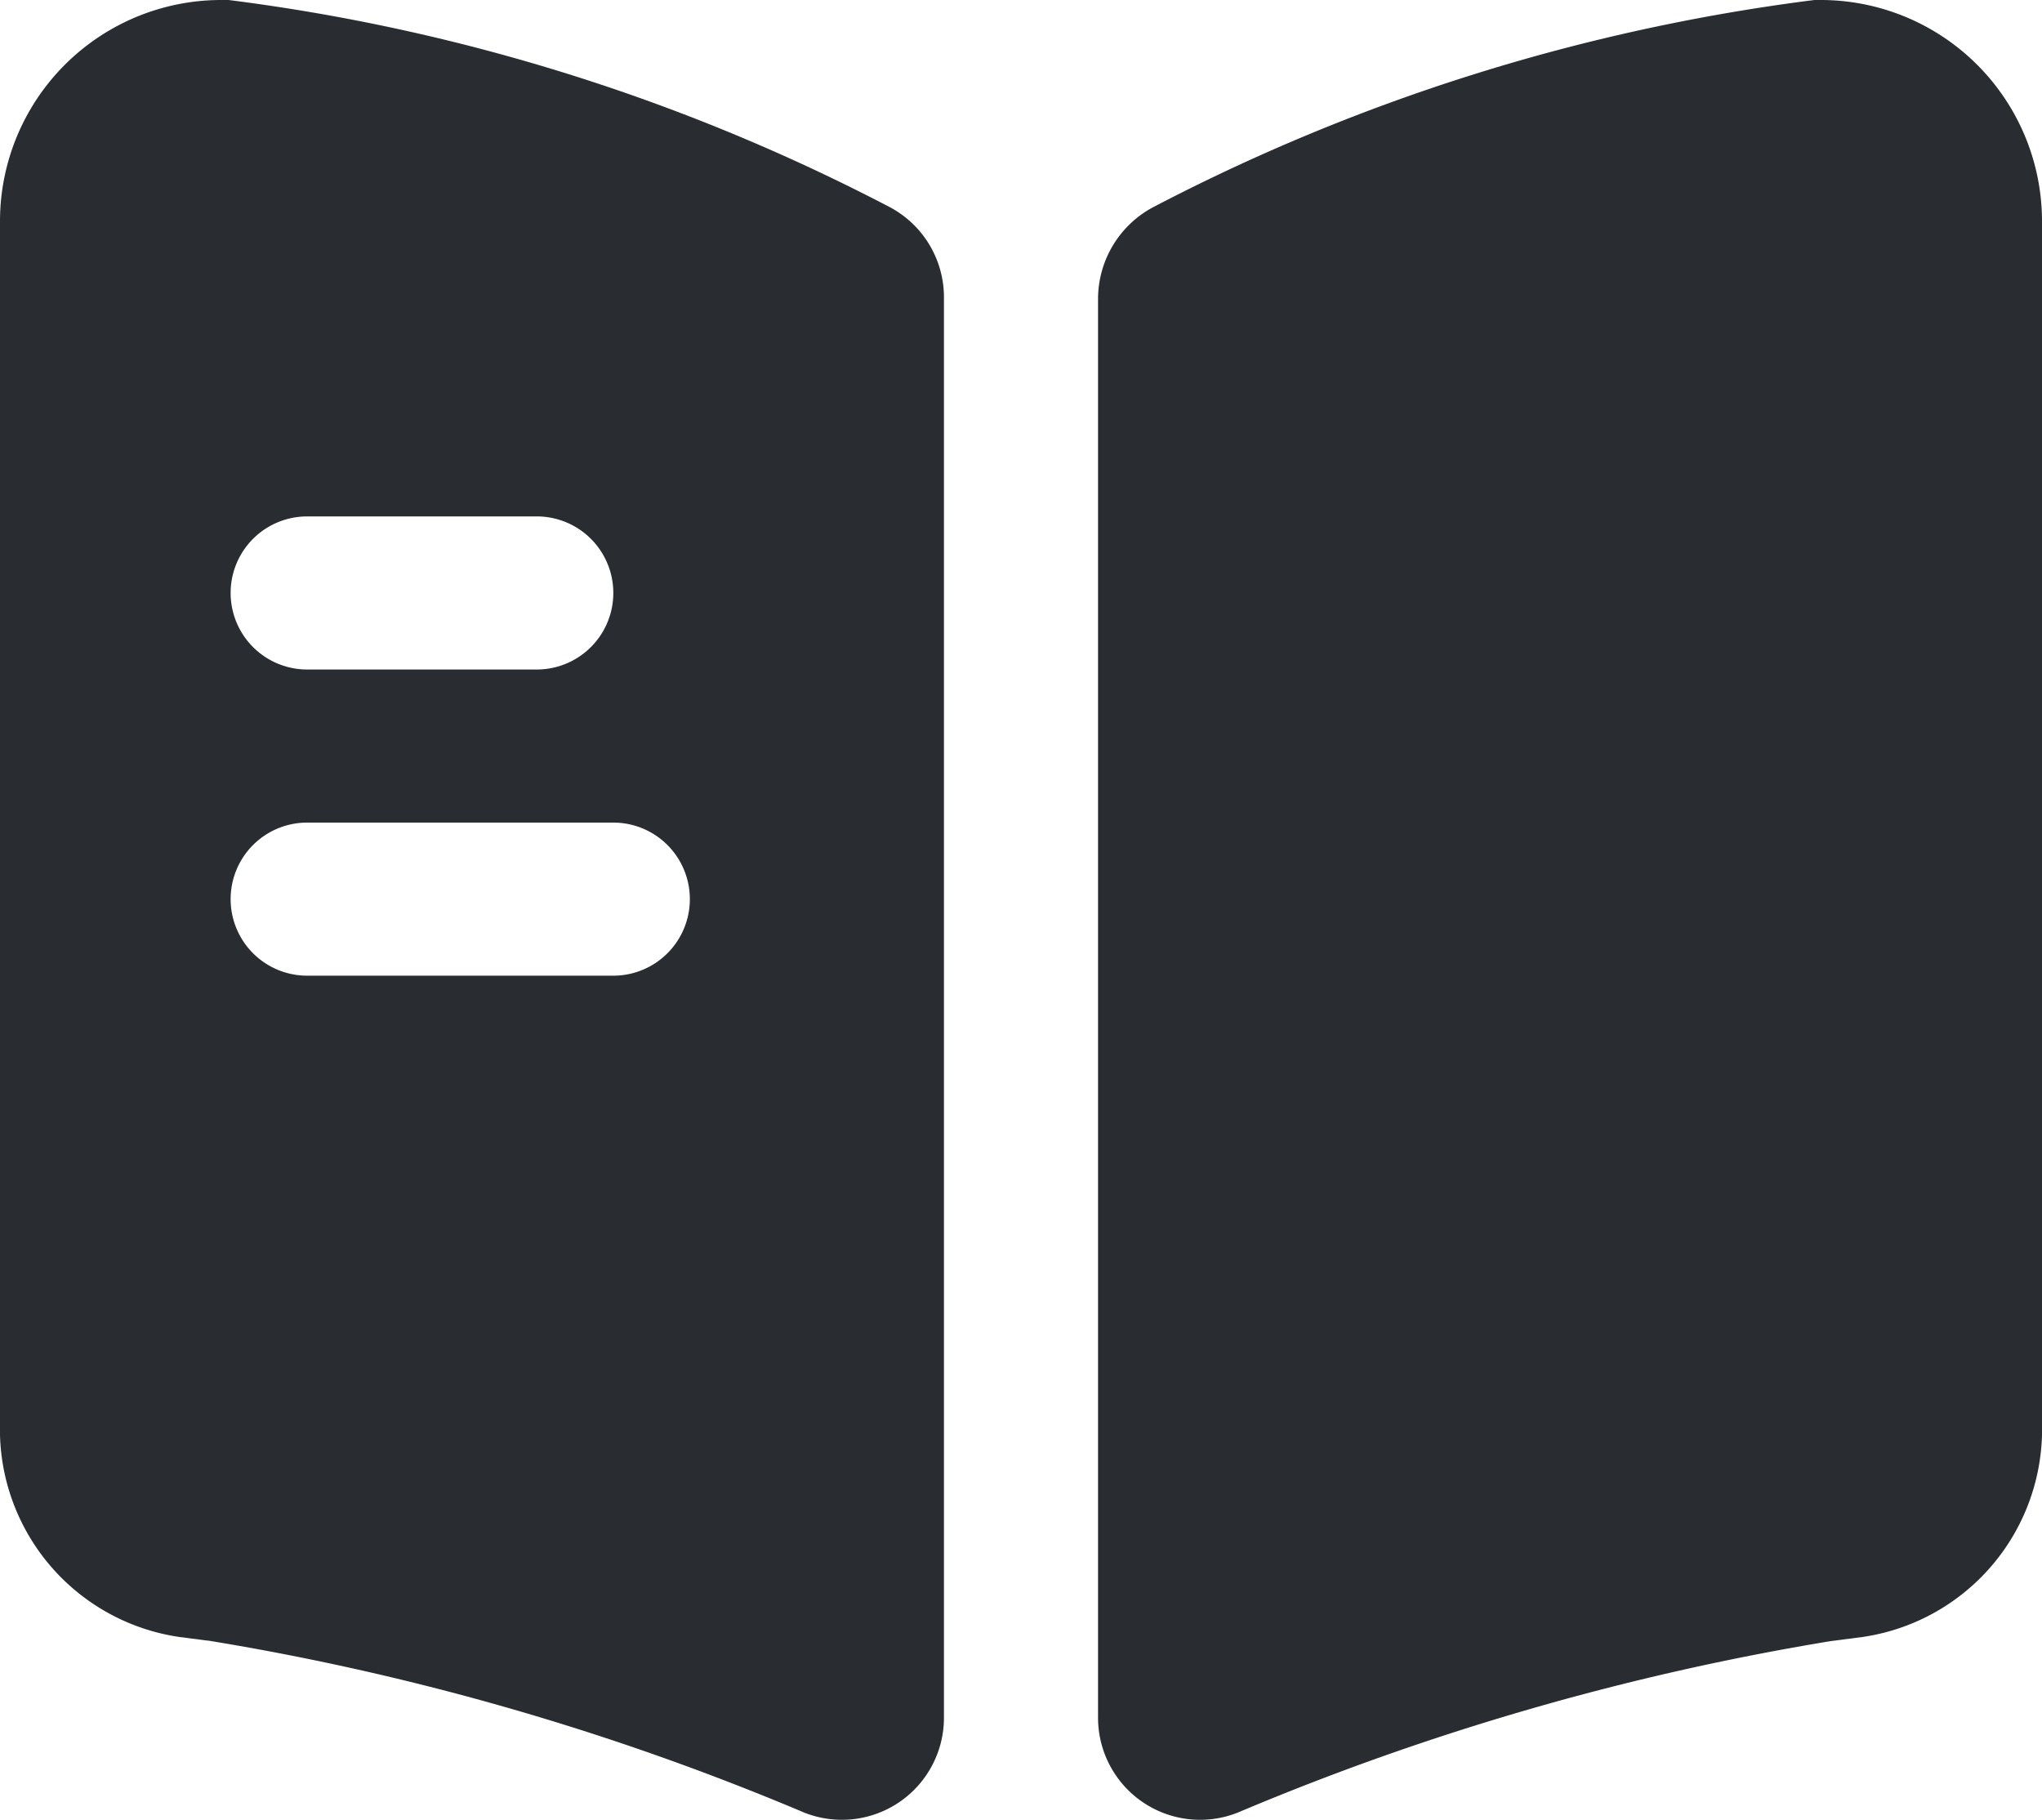<svg xmlns="http://www.w3.org/2000/svg" width="20.01" height="17.831" viewBox="0 0 20.01 17.831">
  <g id="_6b" data-name="6b" transform="translate(-1.99 -2.68)">
    <path id="Vector" d="M9.25,2.17V14.06a2.056,2.056,0,0,1-1.76,1.98l-.31.04a25.606,25.606,0,0,0-5.81,1.68A1,1,0,0,1,0,16.83V2.92a1.02,1.02,0,0,1,.54-.89A19.189,19.189,0,0,1,7.02,0h.06A2.168,2.168,0,0,1,9.25,2.17Z" transform="translate(12.75 2.68)" fill="#292d32"/>
    <path id="Vector-2" data-name="Vector" d="M8.72,2.03A19.189,19.189,0,0,0,2.24,0H2.17A2.168,2.168,0,0,0,0,2.17V14.06a2.056,2.056,0,0,0,1.76,1.98l.31.04a25.606,25.606,0,0,1,5.81,1.68,1,1,0,0,0,1.37-.93V2.92a1,1,0,0,0-.53-.89ZM3.01,5.06H5.26a.75.75,0,0,1,0,1.5H3.01a.75.75,0,1,1,0-1.5Zm3,4.5h-3a.75.75,0,0,1,0-1.5h3a.75.75,0,1,1,0,1.5Z" transform="translate(1.99 2.68)" fill="#292d32"/>
  </g>
</svg>
